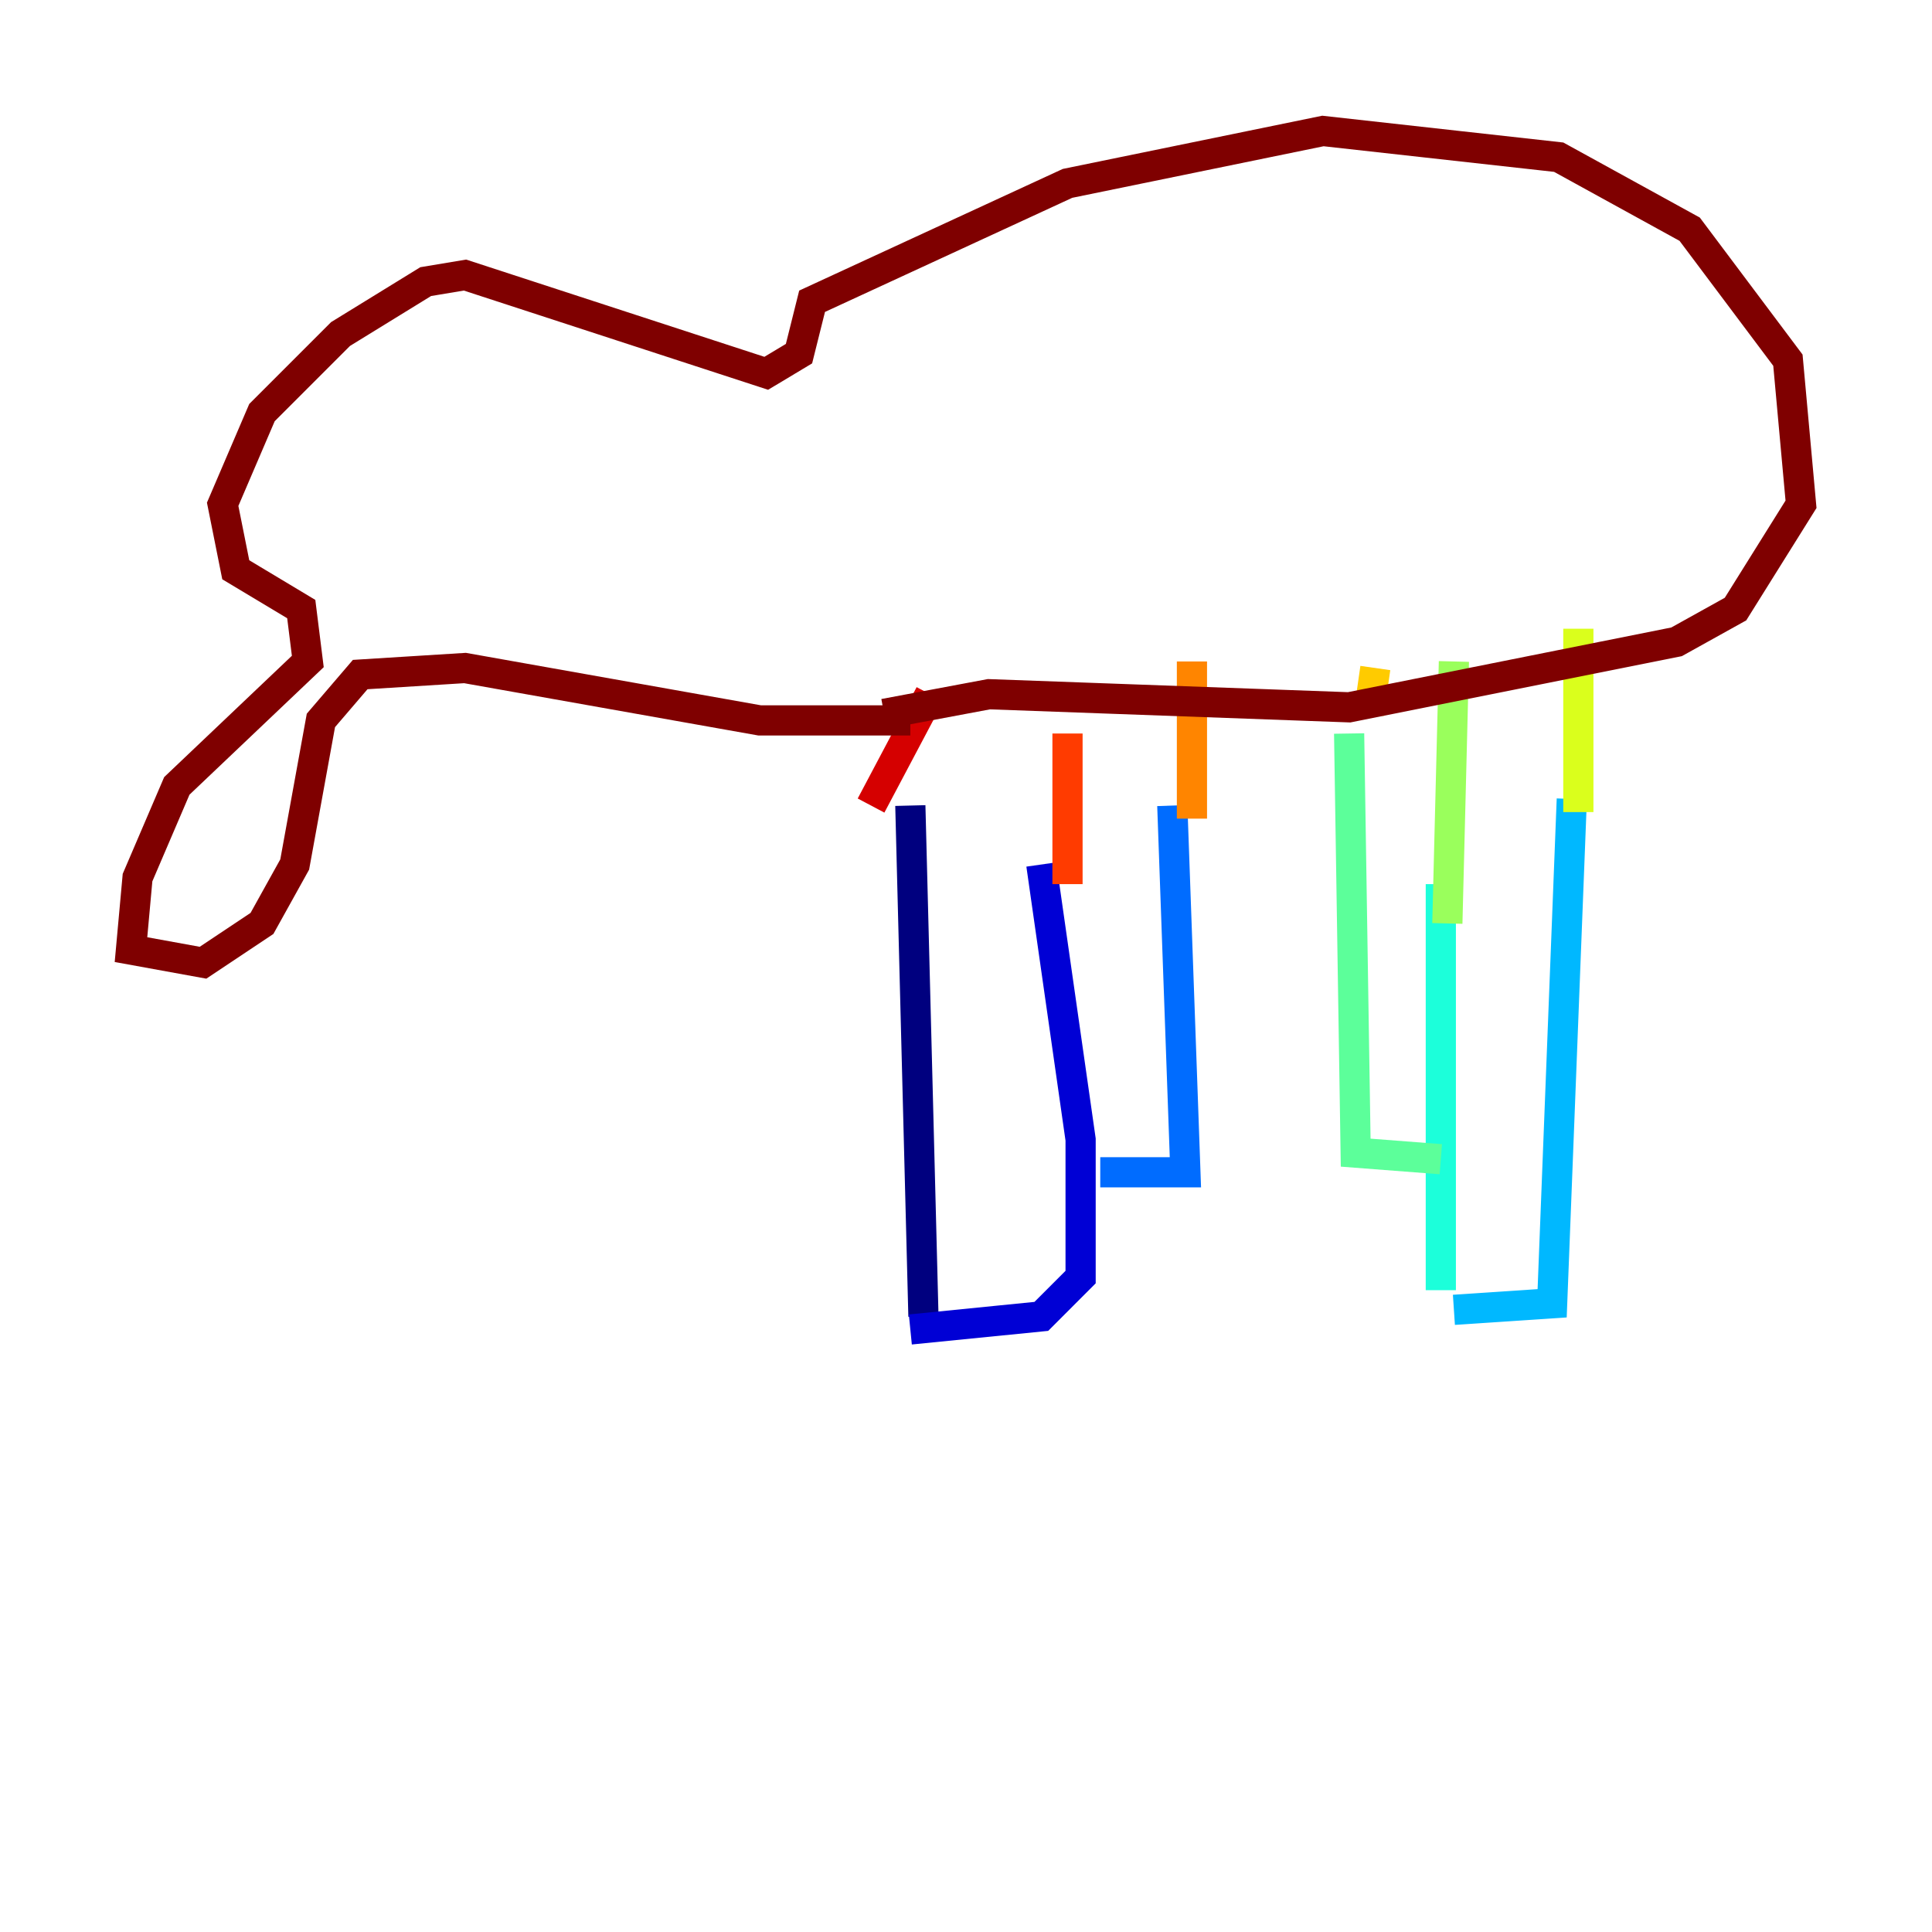 <?xml version="1.0" encoding="utf-8" ?>
<svg baseProfile="tiny" height="128" version="1.2" viewBox="0,0,128,128" width="128" xmlns="http://www.w3.org/2000/svg" xmlns:ev="http://www.w3.org/2001/xml-events" xmlns:xlink="http://www.w3.org/1999/xlink"><defs /><polyline fill="none" points="60.312,53.37 61.18,87.214" stroke="#00007f" stroke-width="2" /><polyline fill="none" points="60.312,88.081 68.99,87.214 71.593,84.61 71.593,75.498 68.99,57.275" stroke="#0000d5" stroke-width="2" /><polyline fill="none" points="71.593,84.176 71.593,84.176" stroke="#001cff" stroke-width="2" /><polyline fill="none" points="72.895,77.668 78.536,77.668 77.668,53.37" stroke="#006cff" stroke-width="2" /><polyline fill="none" points="96.325,86.78 102.834,86.346 104.136,52.936" stroke="#00b8ff" stroke-width="2" /><polyline fill="none" points="95.458,85.478 95.458,58.576" stroke="#1cffda" stroke-width="2" /><polyline fill="none" points="95.458,76.8 89.817,76.366 89.383,48.597" stroke="#5cff9a" stroke-width="2" /><polyline fill="none" points="95.891,61.18 96.325,43.824" stroke="#9aff5c" stroke-width="2" /><polyline fill="none" points="104.57,53.803 104.57,41.654" stroke="#daff1c" stroke-width="2" /><polyline fill="none" points="90.685,47.295 91.119,44.258" stroke="#ffcb00" stroke-width="2" /><polyline fill="none" points="78.969,54.237 78.969,43.824" stroke="#ff8500" stroke-width="2" /><polyline fill="none" points="70.725,58.576 70.725,48.597" stroke="#ff3b00" stroke-width="2" /><polyline fill="none" points="57.709,53.37 61.614,45.993" stroke="#d50000" stroke-width="2" /><polyline fill="none" points="58.576,47.295 65.519,45.993 89.383,46.861 111.078,42.522 114.983,40.352 119.322,33.41 118.454,23.864 111.946,15.186 103.268,10.414 87.647,8.678 70.725,12.149 53.803,19.959 52.936,23.43 50.766,24.732 30.807,18.224 28.203,18.658 22.563,22.129 17.356,27.336 14.752,33.41 15.62,37.749 19.959,40.352 20.393,43.824 11.715,52.068 9.112,58.142 8.678,62.915 13.451,63.783 17.356,61.18 19.525,57.275 21.261,47.729 23.864,44.691 30.807,44.258 50.332,47.729 60.312,47.729" stroke="#7f0000" stroke-width="2" /></svg>